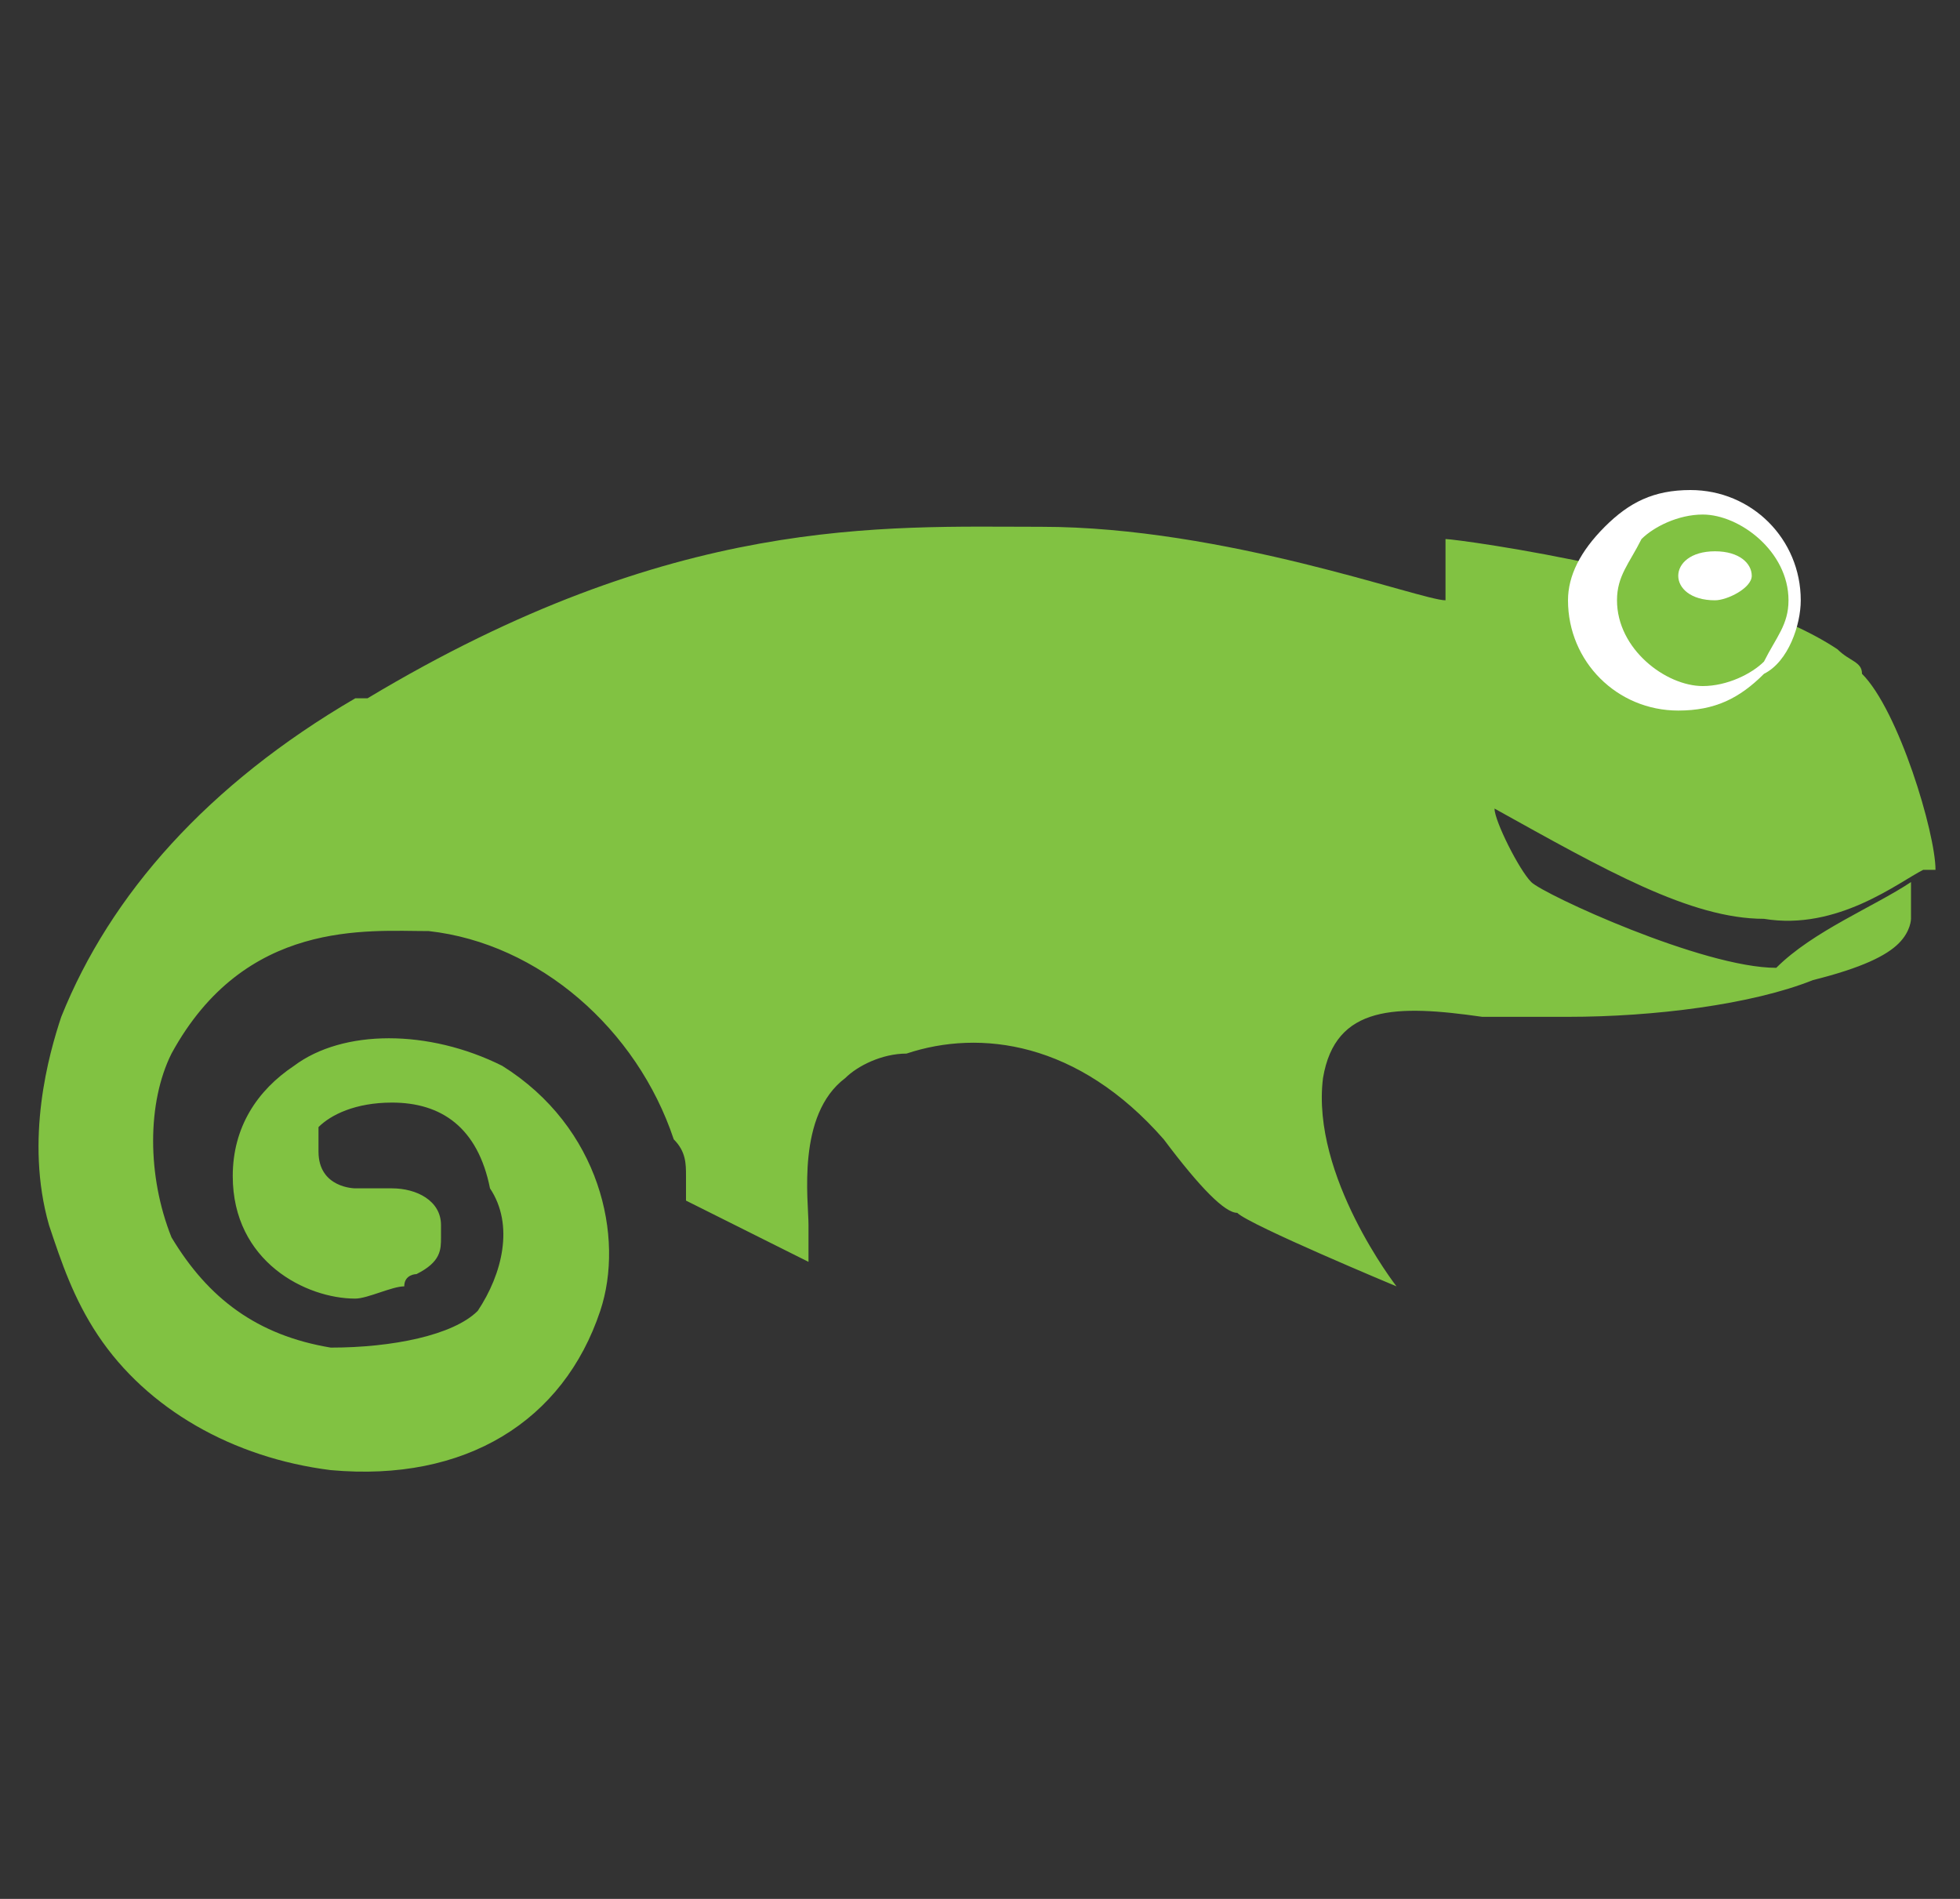 <?xml version="1.0" encoding="utf-8"?>
<!-- Generator: Adobe Illustrator 22.0.1, SVG Export Plug-In . SVG Version: 6.00 Build 0)  -->
<svg version="1.1" id="图层_1" xmlns="http://www.w3.org/2000/svg" xmlns:xlink="http://www.w3.org/1999/xlink" x="0px" y="0px"
	 viewBox="0 0 16 15.5" style="enable-background:new 0 0 16 15.5;" xml:space="preserve">
<rect x="0" y="0" width="16" height="15.5" fill="#333333" stroke="none"/>
<style type="text/css">
	.st0{fill:#81C242;}
	.st1{fill:#FFFFFF;}
</style>
<path class="st0" d="M15.6,7.2L15.6,7.2c0,0.1,0,0.3,0,0.3v0c0,0,0,0.1-0.1,0.2c-0.1,0.1-0.3,0.2-0.7,0.3c-0.5,0.2-1.3,0.3-2,0.3
	c-0.3,0-0.5,0-0.7,0c-0.7-0.1-1.2-0.1-1.3,0.5c-0.1,0.8,0.6,1.7,0.6,1.7v0c0,0-1.2-0.5-1.3-0.6l0,0l0,0C10,9.9,9.8,9.7,9.5,9.3
	C8.8,8.5,8,8.4,7.4,8.6C7.2,8.6,7,8.7,6.9,8.8C6.5,9.1,6.6,9.8,6.6,10c0,0.3,0,0.3,0,0.3v0l-1-0.5l0-0.2c0-0.1,0-0.2-0.1-0.3
	c-0.3-0.9-1.1-1.6-2-1.7C3,7.6,2,7.5,1.4,8.6c-0.2,0.4-0.2,1,0,1.5c0.3,0.5,0.7,0.8,1.3,0.9c0.5,0,1-0.1,1.2-0.3
	c0.2-0.3,0.3-0.7,0.1-1C3.9,9.2,3.6,9,3.2,9C2.9,9,2.7,9.1,2.6,9.2c0,0,0,0.1,0,0.2c0,0.3,0.3,0.3,0.3,0.3c0,0,0.1,0,0.2,0h0.1
	c0.2,0,0.4,0.1,0.4,0.3v0.1c0,0.1,0,0.2-0.2,0.3c0,0-0.1,0-0.1,0.1c-0.1,0-0.3,0.1-0.4,0.1c-0.4,0-1-0.3-1-1c0-0.4,0.2-0.7,0.5-0.9
	c0.4-0.3,1.1-0.3,1.7,0c0.8,0.5,1,1.4,0.8,2c-0.3,0.9-1.1,1.4-2.2,1.3c-0.8-0.1-1.5-0.5-1.9-1.1c-0.2-0.3-0.3-0.6-0.4-0.9
	c-0.2-0.7,0-1.4,0.1-1.7c0.4-1,1.2-1.9,2.4-2.6l0.1,0c2.5-1.5,4.2-1.4,5.5-1.4c1.5,0,3.1,0.6,3.3,0.6V4.4c0.1,0,2.3,0.3,3.2,0.9
	c0.1,0.1,0.2,0.1,0.2,0.2c0.3,0.3,0.6,1.3,0.6,1.6v0c0,0,0,0-0.1,0c-0.2,0.1-0.7,0.5-1.3,0.4c-0.6,0-1.3-0.4-2.2-0.9
	c0,0.1,0.2,0.5,0.3,0.6c0.1,0.1,1.4,0.7,2,0.7C14.8,7.6,15.3,7.4,15.6,7.2L15.6,7.2L15.6,7.2z"/>
<path class="st1" d="M14.7,4.9c0-0.5-0.4-0.9-0.9-0.9c-0.3,0-0.5,0.1-0.7,0.3c-0.2,0.2-0.3,0.4-0.3,0.6c0,0.5,0.4,0.9,0.9,0.9
	c0.3,0,0.5-0.1,0.7-0.3C14.6,5.4,14.7,5.1,14.7,4.9z"/>
<path class="st0" d="M13.9,4.2c0.3,0,0.7,0.3,0.7,0.7c0,0.2-0.1,0.3-0.2,0.5c-0.1,0.1-0.3,0.2-0.5,0.2c-0.3,0-0.7-0.3-0.7-0.7
	c0-0.2,0.1-0.3,0.2-0.5C13.5,4.3,13.7,4.2,13.9,4.2z"/>
<path class="st1" d="M14.3,4.7c0-0.1-0.1-0.2-0.3-0.2c-0.2,0-0.3,0.1-0.3,0.2s0.1,0.2,0.3,0.2C14.1,4.9,14.3,4.8,14.3,4.7z"/>
</svg>

